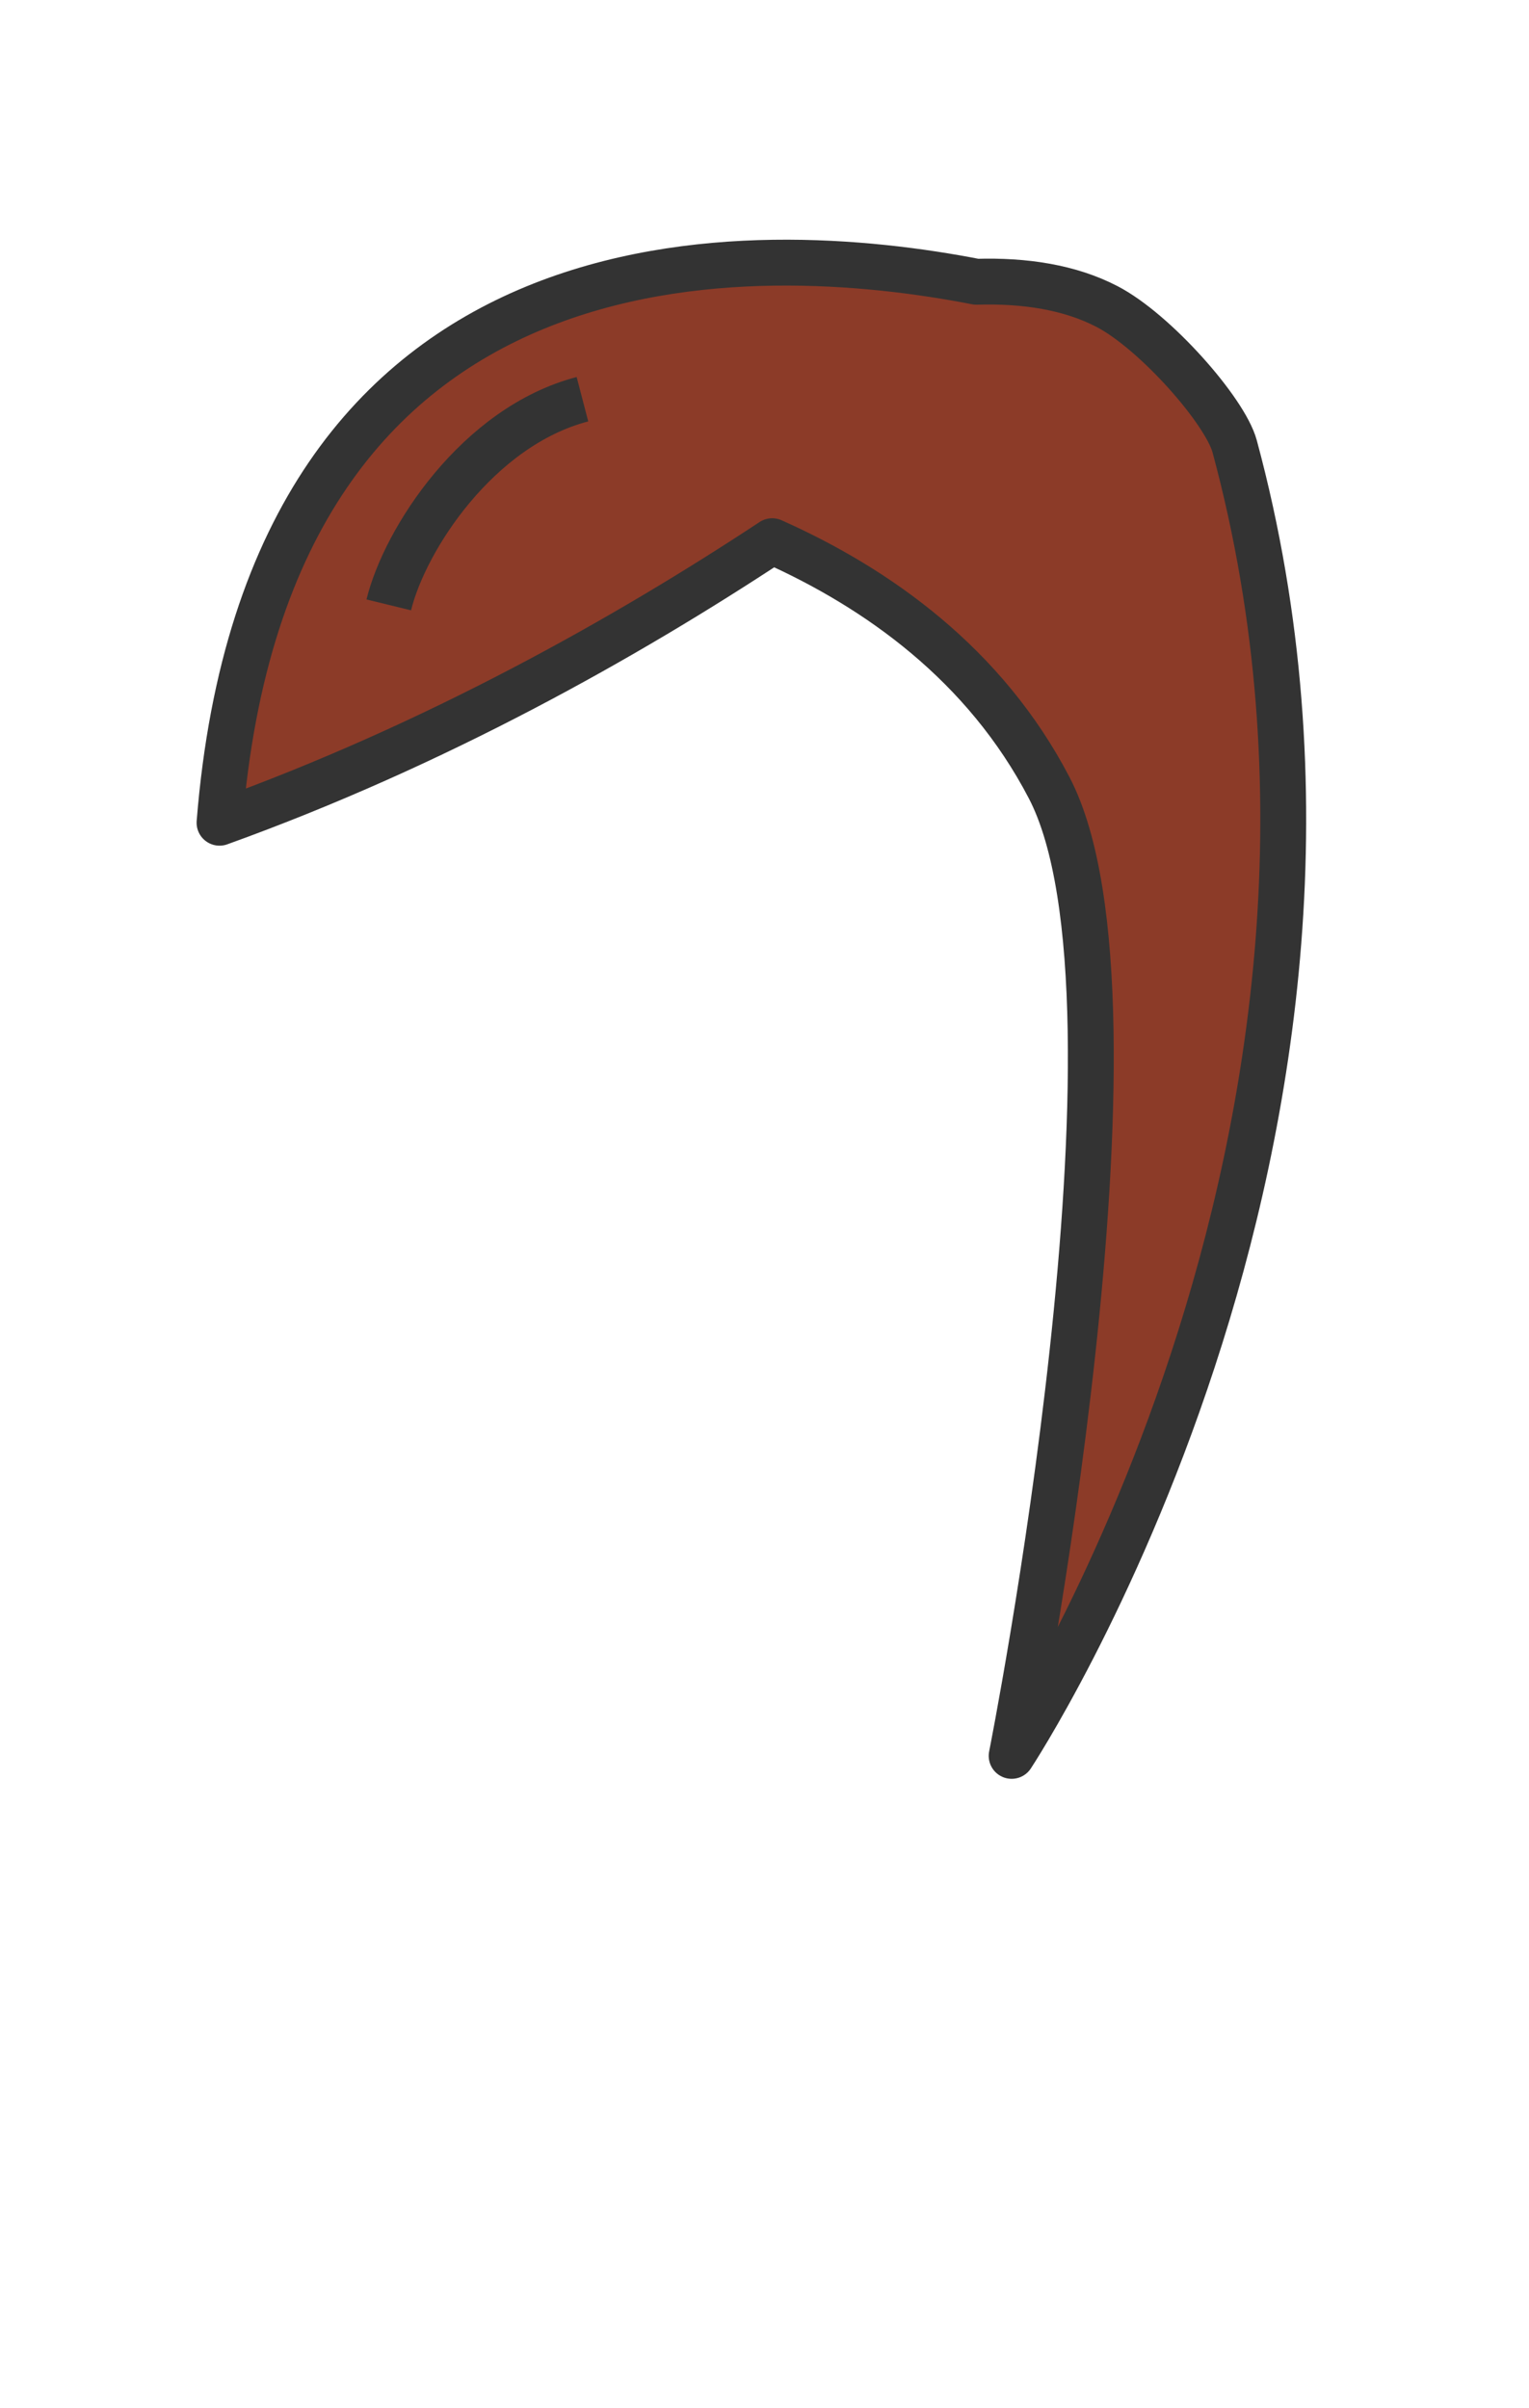 <svg viewBox="0 0 899.21 1415.66" xmlns="http://www.w3.org/2000/svg"><g stroke="#333" stroke-linejoin="round" stroke-width="26.974"><path d="m726.108 262.417c-5.625-20.833-46.771-67.535-75.142-82.243-21.795-11.299-48.164-15.373-76.71-14.517-127.749-24.87-416.493-40.372-445.15 318.047 127.204-45.82 239.07-108.83 325.02-165.523 61.97 27.614 125.106 72.4 162.917 145.012 65.881 126.519-22.09 569.13-22.09 569.13s240.67-364.344 131.155-769.906z" fill="#8c3b28"/><path d="m342.536 234.707c-61.652 16.085-104.51 82.451-113.898 120.925" fill="none"/></g></svg>